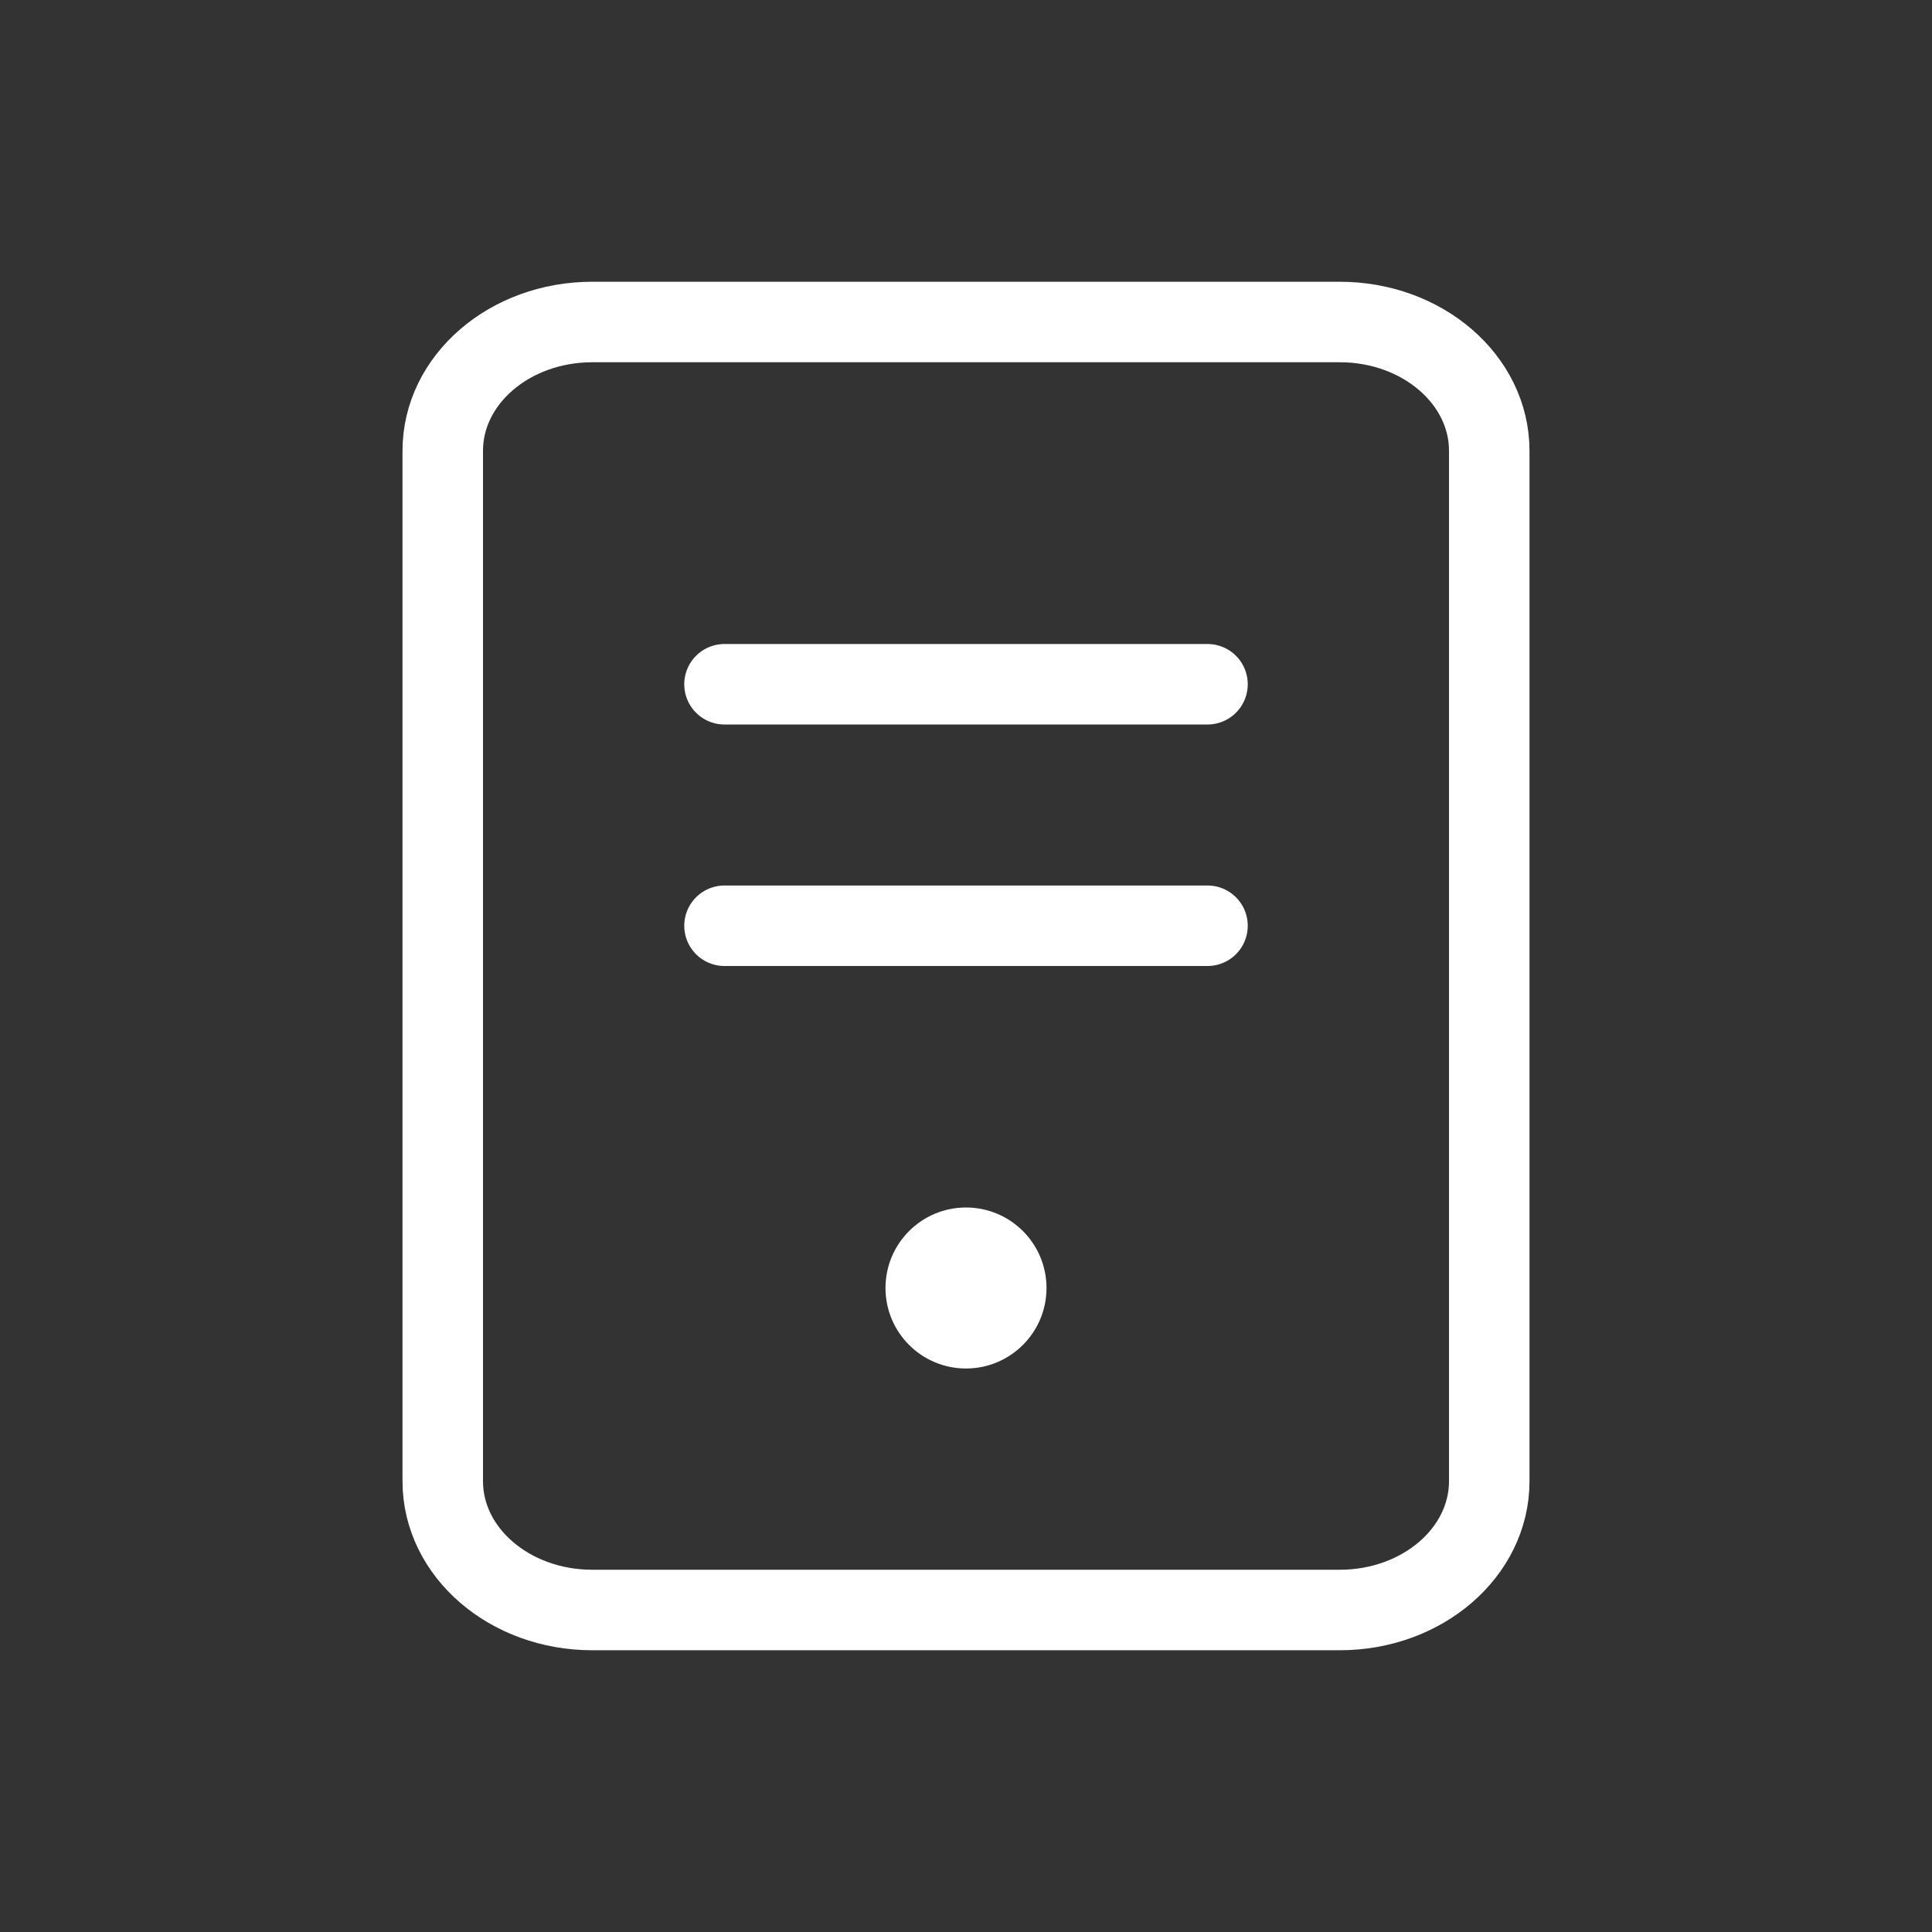 <svg width="24" height="24" viewBox="0 0 24 24" fill="none" xmlns="http://www.w3.org/2000/svg">
<rect x="0" y="0" width="24" height="24" fill="#333333" stroke="none"/>
<path d="M16.643 4H7.357C6.331 4 5.5 4.716 5.5 5.6V18.4C5.5 19.284 6.331 20 7.357 20H16.643C17.669 20 18.5 19.284 18.5 18.4V5.6C18.5 4.716 17.669 4 16.643 4Z" stroke="white" stroke-linecap="round" stroke-linejoin="round"/>
<path d="M9 8.5H15" stroke="white" stroke-linecap="round"/>
<path d="M9 11.5H15" stroke="white" stroke-linecap="round"/>
<circle cx="12" cy="16" r="1" fill="white"/>
</svg>
